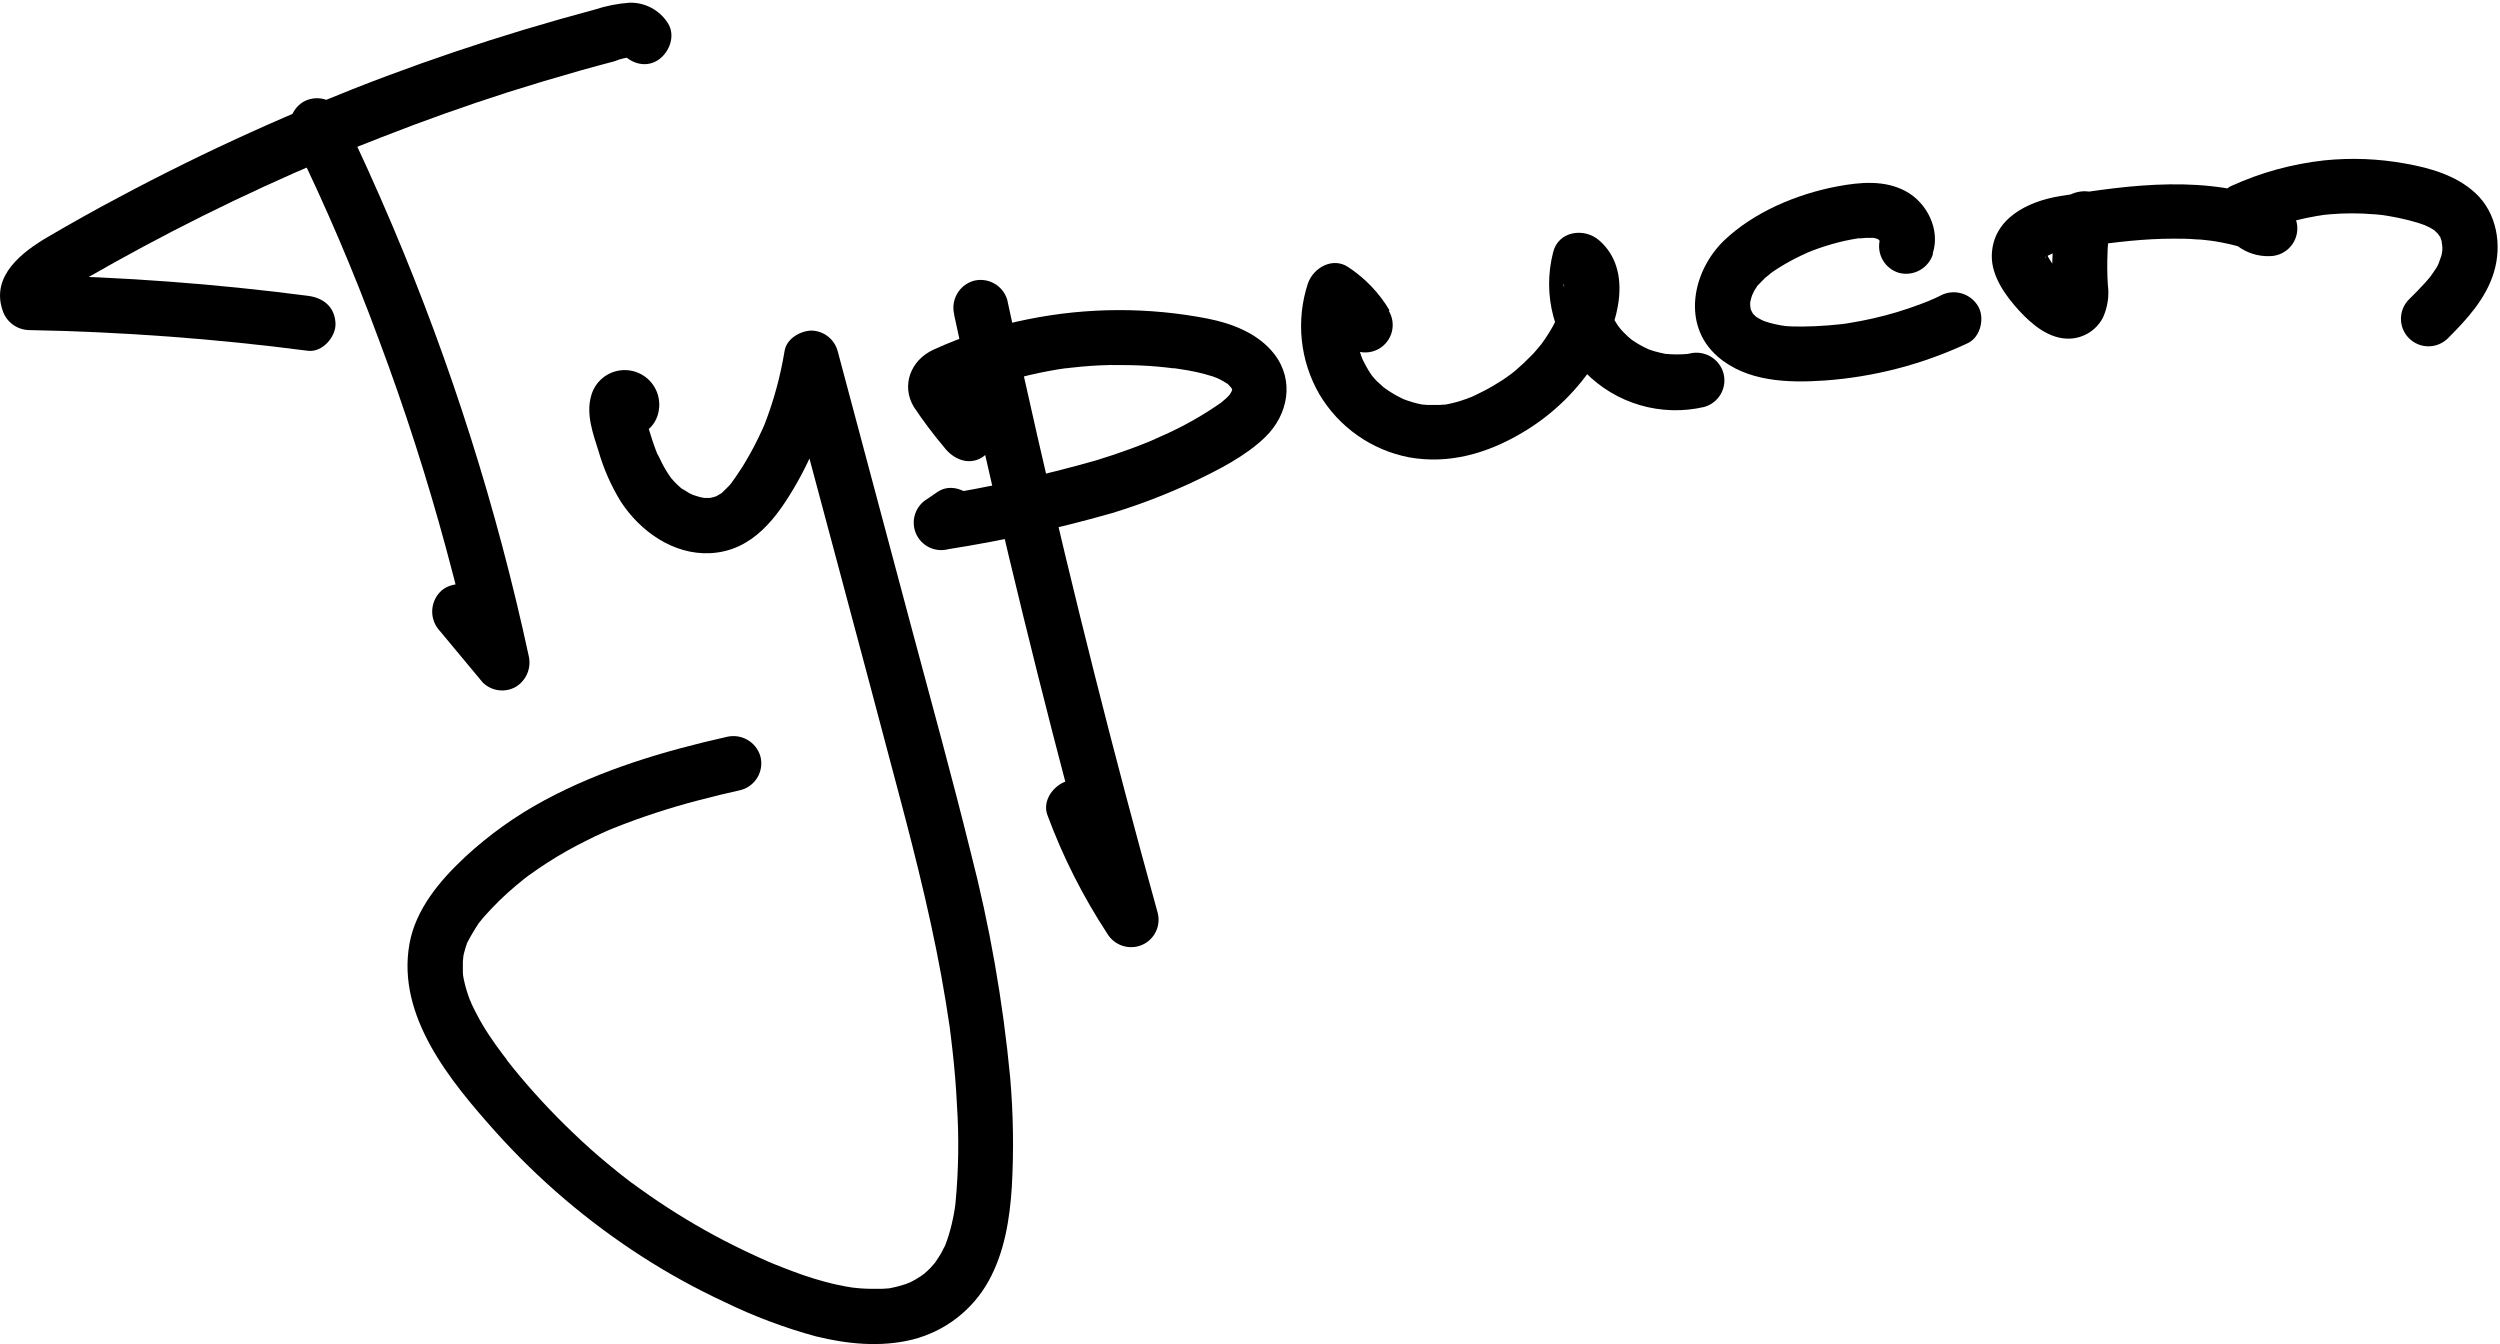 <svg width="279" height="150" viewBox="0 0 279 150" fill="none" xmlns="http://www.w3.org/2000/svg">
<path d="M32.736 15.566C36.426 23.179 39.386 30.07 42.284 37.914C45.148 45.552 47.649 53.319 49.786 61.216C51.009 65.714 52.107 70.244 53.08 74.806L58.209 71.821L53.435 66.082C52.412 64.842 50.148 64.944 49.097 66.082C48.541 66.668 48.232 67.445 48.232 68.253C48.232 69.061 48.541 69.837 49.097 70.424L53.871 76.162C54.352 76.639 54.977 76.944 55.649 77.03C56.321 77.116 57.002 76.979 57.588 76.639C58.158 76.284 58.601 75.758 58.855 75.136C59.108 74.515 59.159 73.829 59 73.177C55.453 56.747 50.365 40.687 43.805 25.21C41.986 20.916 40.061 16.671 38.028 12.472C37.615 11.774 36.942 11.268 36.157 11.062C35.371 10.857 34.537 10.969 33.834 11.375C33.148 11.799 32.651 12.471 32.447 13.251C32.242 14.032 32.346 14.861 32.736 15.566Z" fill="black"/>
<path d="M34.373 33.014C24.044 31.669 13.648 30.897 3.233 30.703L6.193 32.953C5.995 32.373 6.131 33.266 6.09 33.443L6.138 33.225C5.974 33.593 5.967 33.627 6.138 33.321L5.954 33.532C6.063 33.402 6.179 33.273 6.302 33.15C6.424 33.028 7.025 32.53 6.493 32.939C7.467 32.26 8.488 31.649 9.548 31.112C11.696 29.872 13.872 28.666 16.054 27.493C20.433 25.144 24.879 22.932 29.394 20.855C31.645 19.819 33.918 18.815 36.214 17.843L36.623 17.672L37.449 17.338L39.174 16.657C40.329 16.203 41.484 15.748 42.639 15.294C47.272 13.476 51.955 11.809 56.688 10.291C59.361 9.446 62.037 8.644 64.715 7.886C66.011 7.522 67.309 7.17 68.609 6.829C69.192 6.58 69.812 6.431 70.444 6.386L70.069 6.441H70.505C70.035 6.359 69.967 6.359 70.294 6.441C70.067 6.383 69.853 6.282 69.666 6.141C69.479 6.001 69.321 5.825 69.203 5.623C70.103 6.986 71.931 7.667 73.404 6.727C74.72 5.875 75.45 3.946 74.502 2.529C74.046 1.83 73.42 1.259 72.683 0.87C71.946 0.48 71.121 0.284 70.287 0.3C68.955 0.393 67.64 0.652 66.372 1.07C63.726 1.779 61.089 2.529 58.461 3.319C53.314 4.873 48.22 6.593 43.177 8.478C32.899 12.341 22.887 16.873 13.204 22.048C10.557 23.452 7.938 24.915 5.347 26.437C2.489 28.107 -1.003 30.758 0.273 34.588C0.466 35.227 0.857 35.788 1.388 36.192C1.92 36.596 2.565 36.821 3.233 36.837C13.648 37.031 24.044 37.802 34.373 39.148C35.969 39.352 37.51 37.587 37.442 36.081C37.36 34.24 36.078 33.232 34.373 33.014Z" fill="black"/>
<path d="M70.144 48.689C73.479 48.689 74.618 44.716 72.51 42.494C72.033 41.996 71.43 41.635 70.766 41.448C70.102 41.261 69.399 41.255 68.732 41.43C68.064 41.605 67.456 41.955 66.969 42.444C66.482 42.933 66.135 43.544 65.963 44.212C65.39 46.256 66.181 48.396 66.795 50.345C67.366 52.325 68.201 54.218 69.278 55.975C71.433 59.287 75.143 61.938 79.262 61.734C84.036 61.495 86.764 57.692 88.94 53.889C91.233 49.841 92.77 45.409 93.475 40.811H87.562C91.804 56.704 96.087 72.591 100.295 88.518C102.341 96.22 104.278 103.955 105.554 111.827C105.704 112.74 105.84 113.66 105.976 114.553C106.126 115.603 105.935 114.267 106.017 114.88L106.12 115.691C106.188 116.23 106.256 116.775 106.31 117.32C106.529 119.27 106.692 121.226 106.788 123.188C107.036 126.885 106.983 130.595 106.631 134.284C106.631 134.284 106.522 135.136 106.59 134.652C106.658 134.168 106.529 135.02 106.529 135.02C106.474 135.361 106.413 135.701 106.338 136.042C106.175 136.841 105.961 137.629 105.697 138.4C105.629 138.598 105.554 138.796 105.479 138.993C105.404 139.191 105.219 139.491 105.479 138.959C105.329 139.252 105.199 139.559 105.035 139.852C104.871 140.145 104.599 140.534 104.353 140.908C104.278 141.031 103.992 141.344 104.353 140.908C104.189 141.099 104.033 141.29 103.862 141.474C103.691 141.658 103.378 141.944 103.132 142.156C102.723 142.537 103.064 142.224 103.132 142.156C102.969 142.278 102.798 142.401 102.621 142.51C102.314 142.714 101.996 142.898 101.666 143.062L101.223 143.273C101.905 142.953 101.161 143.273 101.045 143.314C100.345 143.548 99.627 143.721 98.897 143.832C99.579 143.723 98.692 143.832 98.468 143.832C98.044 143.832 97.622 143.832 97.199 143.832C96.421 143.822 95.645 143.767 94.873 143.669C95.555 143.75 94.628 143.614 94.396 143.573C93.959 143.491 93.53 143.403 93.1 143.307C91.524 142.933 89.975 142.454 88.463 141.876C87.733 141.603 87.003 141.317 86.28 141.024C86.28 141.024 85.475 140.684 85.885 140.861L85.618 140.745L84.254 140.125C82.745 139.434 81.263 138.698 79.808 137.916C76.897 136.344 74.091 134.586 71.406 132.655C70.724 132.171 70.042 131.68 69.414 131.169L68.876 130.74C68.514 130.454 68.193 130.167 67.805 129.867C66.502 128.784 65.227 127.652 63.992 126.46C61.605 124.19 59.366 121.77 57.288 119.215C57.029 118.895 56.776 118.568 56.518 118.24C56.258 117.913 56.776 118.595 56.518 118.206L56.102 117.661C55.576 116.979 55.065 116.25 54.581 115.521C54.096 114.792 53.619 114.001 53.217 113.21C53.005 112.815 52.801 112.413 52.616 112.011C52.616 111.943 52.351 111.377 52.473 111.698C52.596 112.018 52.296 111.207 52.262 111.105C51.992 110.335 51.789 109.544 51.655 108.74C51.75 109.333 51.655 108.74 51.655 108.563C51.655 108.385 51.655 108.188 51.655 107.997C51.655 107.806 51.655 107.527 51.655 107.315C51.655 107.104 51.785 106.361 51.655 106.995C51.719 106.615 51.808 106.239 51.921 105.87C51.968 105.693 52.037 105.516 52.098 105.339C52.357 104.528 51.921 105.598 52.166 105.162C52.578 104.374 53.033 103.609 53.53 102.872C53.217 103.308 53.831 102.524 53.946 102.388C54.224 102.07 54.51 101.756 54.806 101.447C55.399 100.82 56.013 100.214 56.654 99.641C57.295 99.069 57.881 98.571 58.516 98.067C58.427 98.142 58.072 98.401 58.516 98.067L58.946 97.74L60.05 96.963C61.443 96.011 62.889 95.139 64.381 94.352C65.063 93.991 65.745 93.671 66.427 93.323C66.795 93.146 67.17 92.983 67.546 92.812L68.173 92.54C67.675 92.751 68.296 92.492 68.453 92.43C71.533 91.2 74.688 90.164 77.898 89.329C79.494 88.907 81.103 88.518 82.713 88.157C83.495 87.938 84.158 87.418 84.559 86.713C84.96 86.007 85.067 85.172 84.855 84.388C84.624 83.614 84.103 82.958 83.4 82.558C82.698 82.158 81.868 82.045 81.083 82.241C74.086 83.816 67.109 85.894 60.767 89.309C57.556 91.037 54.576 93.164 51.9 95.641C49.104 98.251 46.376 101.474 45.694 105.346C44.255 113.435 50.27 120.66 55.283 126.282C60.088 131.646 65.594 136.338 71.651 140.234C74.588 142.124 77.65 143.811 80.817 145.284C84.098 146.886 87.524 148.175 91.047 149.135C94.539 150 98.29 150.375 101.83 149.496C103.622 149.044 105.303 148.229 106.767 147.101C108.231 145.973 109.448 144.557 110.341 142.939C112.101 139.743 112.687 136.069 112.919 132.471C113.147 128.398 113.086 124.315 112.735 120.251C111.929 111.742 110.449 103.31 108.309 95.034C106.263 86.753 103.992 78.527 101.789 70.294L95.139 45.384L93.475 39.148C93.293 38.504 92.906 37.936 92.374 37.529C91.842 37.122 91.192 36.899 90.522 36.892C89.281 36.946 87.794 37.791 87.562 39.148C87.106 41.944 86.361 44.684 85.339 47.326C85.162 47.803 85.503 46.958 85.298 47.422L85.121 47.831C84.977 48.151 84.827 48.464 84.677 48.778C84.35 49.459 83.995 50.141 83.641 50.761C83.286 51.381 82.959 51.961 82.556 52.547C82.393 52.792 82.229 53.044 82.058 53.29C81.99 53.399 81.376 54.23 81.704 53.814C81.499 54.067 81.281 54.319 81.022 54.557C80.92 54.666 80.292 55.239 80.701 54.912C80.449 55.109 80.149 55.232 79.883 55.416C79.617 55.6 79.999 55.361 80.06 55.348C79.862 55.403 79.678 55.471 79.481 55.518C79.283 55.566 78.867 55.627 79.303 55.573C79.74 55.518 79.303 55.573 79.235 55.573H78.396C78.048 55.573 78.573 55.573 78.614 55.573C78.457 55.532 78.287 55.511 78.13 55.477C77.809 55.396 77.503 55.28 77.189 55.178C77.741 55.355 77.135 55.178 76.903 55.021C76.671 54.864 76.398 54.721 76.152 54.564C75.661 54.257 76.398 54.816 75.968 54.435C75.718 54.22 75.479 53.992 75.252 53.753C75.129 53.623 75.02 53.487 74.904 53.358C74.904 53.399 75.15 53.705 74.945 53.419C74.74 53.133 74.57 52.888 74.4 52.608C74.024 52.008 73.718 51.374 73.418 50.741C73.267 50.427 73.418 50.741 73.418 50.829C73.329 50.604 73.24 50.386 73.158 50.148C73.029 49.793 72.906 49.466 72.783 49.078C72.544 48.355 72.333 47.619 72.101 46.89C72.006 46.549 71.903 46.208 71.828 45.874C71.828 45.874 71.746 45.527 71.753 45.527C71.801 45.915 71.822 45.99 71.808 45.759C71.794 45.527 71.808 45.602 71.808 45.827C71.758 46.007 71.692 46.183 71.61 46.352C71.438 46.628 71.167 46.83 70.853 46.917C70.538 47.004 70.203 46.97 69.912 46.822C69.68 47.021 69.383 47.131 69.076 47.131C68.77 47.131 68.474 47.021 68.241 46.822C67.822 46.483 67.543 46.002 67.456 45.47C67.369 44.938 67.481 44.393 67.771 43.939L68.876 42.842L70.096 42.501C69.282 42.501 68.502 42.824 67.926 43.399C67.351 43.974 67.027 44.754 67.027 45.568C67.027 46.381 67.351 47.161 67.926 47.736C68.502 48.312 69.282 48.635 70.096 48.635L70.144 48.689Z" fill="black"/>
<path d="M106.474 35.093C110.312 53.017 114.565 70.844 119.234 88.573C120.544 93.539 121.883 98.503 123.251 103.465L128.898 101.1C127.63 99.183 126.466 97.199 125.413 95.157C124.904 94.157 124.42 93.144 123.961 92.117C123.851 91.878 123.749 91.647 123.654 91.436C123.858 91.919 123.49 91.04 123.49 91.033C123.258 90.468 123.033 89.895 122.808 89.323C122.249 87.823 120.707 86.637 119.03 87.183C117.563 87.653 116.302 89.343 116.888 90.952C118.613 95.611 120.859 100.06 123.586 104.214C123.969 104.846 124.567 105.32 125.27 105.551C125.973 105.78 126.735 105.751 127.418 105.468C128.102 105.182 128.659 104.657 128.985 103.992C129.311 103.326 129.385 102.565 129.192 101.849C124.299 84.193 119.816 66.425 115.742 48.546C114.597 43.548 113.487 38.528 112.414 33.484C112.192 32.703 111.671 32.041 110.964 31.641C110.257 31.241 109.421 31.134 108.636 31.344C107.861 31.574 107.206 32.096 106.806 32.798C106.407 33.5 106.295 34.33 106.495 35.113L106.474 35.093Z" fill="black"/>
<path d="M110.709 46.87L107.981 43.271C107.802 42.978 107.596 42.702 107.368 42.446C107.143 42.256 107.422 42.494 107.368 42.63L107.095 43.578C107.155 43.771 107.148 43.978 107.076 44.167C107.005 44.356 106.872 44.516 106.699 44.62L106.577 44.702C106.679 44.633 106.786 44.571 106.897 44.518L107.224 44.362C107.361 44.293 107.504 44.239 107.64 44.177C107.777 44.116 107.831 44.096 107.64 44.177L107.92 44.069C110.509 43.026 113.183 42.209 115.913 41.629C116.595 41.486 117.311 41.349 118.014 41.233L118.914 41.097C119.425 41.015 118.491 41.145 119.003 41.097L119.609 41.029C121.019 40.865 122.435 40.768 123.858 40.736C125.277 40.736 126.702 40.736 128.121 40.831C128.803 40.872 129.43 40.933 130.092 41.002L130.542 41.056L130.89 41.097H131.088L131.688 41.192C132.913 41.361 134.122 41.63 135.302 41.996C135.452 42.044 136.155 42.324 135.8 42.167C135.446 42.01 136.182 42.358 136.264 42.406C136.462 42.514 136.66 42.624 136.844 42.746C136.977 42.813 137.101 42.898 137.212 42.998C137.11 42.862 136.817 42.637 137.089 42.923C137.178 43.019 137.689 43.605 137.41 43.223C137.13 42.842 137.485 43.421 137.553 43.503C137.798 43.816 137.314 42.951 137.471 43.325L137.546 43.618C137.546 43.618 137.478 42.937 137.505 43.312C137.533 43.687 137.505 43.653 137.56 43.312C137.492 43.605 137.321 43.932 137.56 43.489C137.512 43.585 137.075 44.287 137.28 44C137.485 43.714 137.246 44 137.205 44.075L136.85 44.443C136.721 44.566 135.977 45.166 136.489 44.784C134.326 46.319 132.011 47.628 129.58 48.689L128.639 49.112L128.469 49.187L128.298 49.262C127.616 49.541 126.934 49.807 126.252 50.059C124.963 50.536 123.654 50.972 122.338 51.374C116.386 53.068 110.337 54.399 104.224 55.361L106.604 60.957L107.756 60.173C109.079 59.267 109.802 57.447 108.861 55.975C108.009 54.666 106.079 53.93 104.66 54.877L103.487 55.682C102.845 56.058 102.362 56.655 102.128 57.361C101.894 58.067 101.924 58.834 102.213 59.519C102.503 60.205 103.031 60.761 103.701 61.086C104.371 61.411 105.136 61.481 105.854 61.284C112.02 60.316 118.122 58.97 124.124 57.256C127.24 56.306 130.283 55.133 133.229 53.746C135.957 52.444 138.978 50.932 141.188 48.791C143.766 46.297 144.489 42.467 142.218 39.523C140.445 37.233 137.573 36.115 134.804 35.563C128.17 34.267 121.345 34.29 114.719 35.631C111.072 36.347 107.521 37.491 104.142 39.039C101.659 40.19 100.534 42.985 101.987 45.418C103.038 46.991 104.177 48.504 105.397 49.95C106.365 51.218 108.084 51.995 109.598 51.047C110.853 50.236 111.739 48.219 110.696 46.849L110.709 46.87Z" fill="black"/>
<path d="M155.074 34.636C153.925 32.699 152.351 31.049 150.47 29.811C148.724 28.638 146.562 29.886 145.962 31.637C145.291 33.674 145.059 35.83 145.282 37.963C145.504 40.096 146.175 42.158 147.251 44.014C148.325 45.821 149.769 47.38 151.489 48.59C153.208 49.8 155.164 50.633 157.229 51.034C161.709 51.845 165.999 50.591 169.852 48.307C173.305 46.282 176.205 43.438 178.296 40.027C180.533 36.272 182.353 30.192 178.453 26.812C176.795 25.374 173.89 25.776 173.324 28.175C172.721 30.521 172.733 32.983 173.359 35.324C173.985 37.664 175.204 39.804 176.898 41.537C178.593 43.27 180.705 44.537 183.032 45.217C185.359 45.897 187.822 45.966 190.183 45.418C190.575 45.309 190.942 45.124 191.263 44.873C191.583 44.622 191.851 44.31 192.05 43.955C192.249 43.601 192.376 43.21 192.423 42.806C192.47 42.402 192.436 41.992 192.325 41.601C192.094 40.827 191.573 40.171 190.87 39.771C190.168 39.371 189.337 39.257 188.553 39.455C188.553 39.455 187.748 39.611 188.185 39.536C188.621 39.461 187.905 39.536 187.816 39.536C187.383 39.56 186.948 39.56 186.514 39.536L185.995 39.502C185.191 39.434 186.35 39.598 185.907 39.502C185.464 39.407 185.061 39.325 184.638 39.202L184.018 38.998C183.731 38.903 183.765 38.896 184.018 38.998C183.621 38.821 183.234 38.623 182.858 38.405C182.676 38.296 182.492 38.18 182.306 38.057C182.095 37.914 181.856 37.73 182.197 37.996C181.853 37.729 181.53 37.437 181.228 37.123C181.105 37.001 180.99 36.871 180.874 36.742C180.874 36.742 180.403 36.128 180.621 36.442C180.84 36.755 180.458 36.176 180.417 36.115C180.294 35.931 180.185 35.747 180.076 35.556L179.776 34.977C179.503 34.472 179.837 35.215 179.714 34.874C179.591 34.534 179.448 34.145 179.339 33.764C179.23 33.382 179.134 32.918 179.059 32.489C179.134 32.925 179.059 32.714 179.059 32.401C179.059 32.087 179.059 31.971 179.026 31.753C179.026 31.358 179.066 30.969 179.066 30.581C179.066 30.192 178.95 31.078 179.066 30.492C179.114 30.233 179.169 29.981 179.23 29.729L174.094 31.092C174.136 31.092 174.708 31.555 174.333 31.262C173.958 30.969 174.333 31.262 174.408 31.399L174.463 31.494C174.613 31.801 174.599 31.753 174.415 31.371C174.473 31.509 174.514 31.653 174.538 31.801C174.688 32.237 174.381 31.801 174.538 31.657C174.541 31.813 174.552 31.967 174.572 32.121C174.572 32.278 174.572 32.434 174.572 32.591C174.572 32.748 174.572 32.911 174.572 33.068L174.62 32.728C174.558 33.459 174.361 34.173 174.04 34.834C173.986 34.997 173.917 35.154 173.856 35.311C174.074 34.752 173.917 35.174 173.856 35.311C173.672 35.692 173.488 36.081 173.276 36.456C172.896 37.127 172.477 37.775 172.021 38.398C171.953 38.5 171.653 38.834 172.021 38.398C171.905 38.528 171.803 38.664 171.687 38.8C171.414 39.127 171.121 39.482 170.821 39.761C170.282 40.32 169.709 40.852 169.116 41.356L168.714 41.683C169.15 41.308 168.816 41.608 168.714 41.683C168.366 41.935 168.031 42.188 167.65 42.433C166.968 42.862 166.327 43.257 165.604 43.625C165.263 43.803 164.922 43.973 164.574 44.137L164.035 44.382C164.553 44.164 163.769 44.471 163.66 44.511C162.823 44.817 161.96 45.045 161.082 45.193C161.696 45.097 160.795 45.193 160.584 45.193C160.157 45.193 159.727 45.193 159.295 45.193L158.784 45.145C159.466 45.22 158.886 45.145 158.709 45.145C158.331 45.074 157.958 44.983 157.59 44.873C157.256 44.777 156.908 44.648 156.615 44.539C157.16 44.723 156.765 44.614 156.615 44.539C156.465 44.464 156.151 44.314 155.933 44.191C155.591 44.008 155.259 43.808 154.937 43.592C154.76 43.475 154.582 43.353 154.412 43.223C154.514 43.298 154.849 43.598 154.412 43.223C154.16 42.992 153.901 42.767 153.662 42.542L153.314 42.167C153.178 42.01 152.836 41.554 153.143 41.976C152.897 41.622 152.67 41.256 152.461 40.879C152.352 40.688 152.25 40.49 152.155 40.293C152.059 40.095 151.923 39.788 152.086 40.19C151.77 39.374 151.531 38.53 151.37 37.669C151.213 36.851 151.37 38.071 151.37 37.567C151.37 37.308 151.329 37.042 151.322 36.783C151.299 36.345 151.299 35.906 151.322 35.468C151.322 35.372 151.398 34.786 151.322 35.222C151.247 35.658 151.404 34.82 151.425 34.731C151.53 34.27 151.662 33.815 151.82 33.368L147.312 35.202L147.756 35.508C147.51 35.338 147.578 35.358 147.756 35.508C148.063 35.774 148.363 36.053 148.642 36.346C148.765 36.483 148.874 36.626 149.004 36.755C149.324 37.069 148.772 36.401 149.004 36.755C149.236 37.11 149.461 37.437 149.686 37.778C149.886 38.132 150.154 38.442 150.476 38.691C150.797 38.94 151.165 39.123 151.557 39.228C151.95 39.334 152.359 39.361 152.763 39.307C153.166 39.254 153.554 39.12 153.905 38.915C154.256 38.711 154.563 38.438 154.807 38.113C155.052 37.789 155.23 37.419 155.331 37.025C155.431 36.632 155.452 36.222 155.393 35.82C155.333 35.418 155.195 35.032 154.985 34.684L155.074 34.636Z" fill="black"/>
<path d="M215.69 28.284C216.563 25.646 215.076 22.648 212.703 21.353C210.329 20.058 207.553 20.324 204.969 20.814C200.509 21.666 195.734 23.663 192.406 26.839C188.88 30.247 187.632 36.258 191.69 39.788C194.93 42.61 199.533 42.746 203.605 42.467C209.15 42.074 214.574 40.66 219.604 38.296C221.064 37.614 221.548 35.399 220.709 34.097C220.28 33.413 219.604 32.919 218.821 32.717C218.039 32.516 217.208 32.622 216.502 33.014L215.819 33.341C215.765 33.341 215.137 33.62 215.465 33.498C215.792 33.375 214.885 33.73 214.967 33.695L214.387 33.92C213.508 34.254 212.621 34.554 211.72 34.827C209.932 35.364 208.109 35.778 206.265 36.067C206.333 36.067 205.324 36.203 205.739 36.149C206.155 36.094 205.439 36.183 205.371 36.19C204.907 36.238 204.437 36.285 203.973 36.319C203.039 36.394 202.098 36.435 201.163 36.442C200.413 36.442 199.676 36.442 198.933 36.353C198.476 36.319 198.974 36.258 199.056 36.353C198.903 36.317 198.748 36.292 198.592 36.278C198.213 36.212 197.837 36.125 197.467 36.02C197.283 35.972 197.105 35.904 196.928 35.849C196.751 35.794 196.369 35.624 196.771 35.801C197.173 35.979 196.573 35.692 196.539 35.672C196.505 35.651 196.28 35.536 196.157 35.461C196.035 35.386 195.837 35.283 195.803 35.215C195.939 35.488 196.157 35.549 195.925 35.297C195.832 35.19 195.732 35.09 195.625 34.997C195.175 34.581 195.844 35.454 195.591 34.936C195.591 34.936 195.237 34.254 195.427 34.691C195.619 35.127 195.394 34.547 195.366 34.445C195.339 34.343 195.305 33.716 195.319 34.329C195.319 34.145 195.319 33.968 195.319 33.784C195.319 33.6 195.427 33.239 195.319 33.784C195.359 33.607 195.394 33.423 195.441 33.246C195.489 33.068 195.55 32.898 195.612 32.721C195.4 33.3 195.7 32.578 195.769 32.455L196.062 31.992C196.485 31.31 195.823 32.182 196.164 31.855C196.505 31.528 196.717 31.256 197.023 30.976C197.167 30.847 197.931 30.295 197.467 30.594C197.842 30.328 198.217 30.07 198.613 29.824C199.376 29.354 200.164 28.924 200.972 28.536C201.129 28.461 202.063 28.039 201.613 28.23C202.077 28.032 202.555 27.855 203.025 27.691C203.955 27.369 204.902 27.098 205.862 26.88C206.353 26.771 206.844 26.689 207.342 26.601C208.276 26.43 206.994 26.601 207.54 26.601C207.785 26.601 208.024 26.553 208.263 26.546C208.501 26.539 208.754 26.546 208.986 26.546C209.218 26.546 209.177 26.546 208.877 26.505C209.017 26.527 209.156 26.557 209.293 26.594C209.374 26.594 209.927 26.798 209.599 26.662C209.272 26.526 210.159 27.119 209.791 26.771C209.422 26.423 210.125 27.084 209.756 26.73C209.388 26.376 210.036 27.343 209.852 26.873C209.668 26.403 209.941 27.357 209.852 26.771C209.852 26.512 209.818 26.526 209.852 26.819C209.92 26.389 209.906 26.342 209.811 26.682C209.601 27.467 209.707 28.302 210.108 29.008C210.509 29.715 211.171 30.235 211.952 30.458C212.738 30.655 213.569 30.542 214.273 30.142C214.976 29.742 215.499 29.086 215.731 28.311L215.69 28.284Z" fill="black"/>
<path d="M229.575 23.561C229.259 25.42 229.079 27.299 229.037 29.184C229.037 29.933 229.05 30.683 229.078 31.433C229.078 31.801 229.139 32.169 229.146 32.537C229.159 32.691 229.159 32.846 229.146 33L229.2 32.639C229.125 32.905 229.132 32.925 229.2 32.68L229.275 32.51C229.38 32.3 229.538 32.12 229.733 31.989C229.927 31.857 230.153 31.778 230.387 31.76C230.641 31.67 230.914 31.649 231.178 31.699C230.673 31.644 231.076 31.624 231.212 31.699C231.076 31.596 230.926 31.514 230.783 31.419C230.899 31.501 231.206 31.787 230.783 31.385C230.639 31.256 230.496 31.133 230.36 30.997C230.08 30.735 229.814 30.46 229.562 30.172C229.439 30.029 229.316 29.886 229.2 29.736C229.282 29.838 229.487 30.151 229.2 29.668C229.016 29.388 228.832 29.116 228.662 28.829C228.621 28.754 228.341 28.25 228.505 28.577C228.668 28.904 228.457 28.379 228.423 28.304C228.3 27.998 228.423 28.366 228.423 28.448C228.423 27.766 228.245 29.068 228.423 28.448C228.423 28.448 228.191 29.061 228.307 28.741L228.355 28.659C228.505 28.441 228.498 28.441 228.355 28.659C228.409 28.734 228.123 28.884 228.45 28.604C228.778 28.325 228.225 28.768 228.232 28.768C228.232 28.632 228.859 28.393 228.968 28.332C229.078 28.27 229.289 28.032 228.846 28.373C229.013 28.279 229.195 28.215 229.385 28.182C230.685 27.819 232.012 27.562 233.354 27.412L234.574 27.234H234.677L235.141 27.173C236.007 27.064 236.88 26.962 237.753 26.88C239.335 26.73 240.924 26.635 242.527 26.635C243.386 26.635 244.252 26.635 245.111 26.716C245.568 26.716 246.019 26.785 246.476 26.832L246.816 26.873L247.307 26.948C249.097 27.247 250.848 27.738 252.532 28.413L253.35 22.389C253.023 22.389 252.668 22.259 253.275 22.436C253.882 22.614 253.425 22.511 253.193 22.355L253.466 22.545C253.241 22.293 253.261 22.327 253.534 22.634C253.739 23.07 253.616 22.886 253.534 22.518L252.122 25.98L252.675 25.742C252.402 25.851 252.429 25.844 252.77 25.708C253.111 25.572 253.514 25.422 253.896 25.285C254.646 25.026 255.416 24.794 256.187 24.604C256.958 24.413 257.749 24.242 258.533 24.106C258.656 24.106 259.508 23.956 258.902 24.038C259.297 23.983 259.699 23.943 260.095 23.909C261.684 23.777 263.28 23.777 264.869 23.909C265.169 23.909 265.462 23.963 265.763 23.99C266.063 24.018 266.158 24.038 265.838 23.99L266.431 24.086C267.222 24.215 268.006 24.372 268.777 24.57C269.471 24.739 270.154 24.951 270.823 25.203C270.175 24.951 271.021 25.319 271.15 25.387C271.414 25.531 271.669 25.69 271.914 25.864C271.334 25.456 272.125 26.11 272.235 26.226C271.771 25.749 272.378 26.485 272.467 26.662C272.146 26.049 272.521 26.975 272.569 27.146C272.385 26.464 272.569 27.405 272.569 27.623C272.569 27.841 272.569 27.971 272.535 28.141C272.589 27.766 272.582 27.752 272.535 28.141C272.487 28.529 272.412 28.659 272.323 28.911C272.235 29.163 272.214 29.245 272.146 29.409C272.282 29.068 272.276 29.068 272.146 29.409C272.016 29.749 271.778 30.09 271.566 30.39C271.464 30.547 271.355 30.697 271.239 30.854C271.437 30.608 271.423 30.628 271.198 30.908C270.973 31.187 270.707 31.487 270.448 31.767C269.93 32.332 269.391 32.871 268.845 33.409C268.269 33.985 267.945 34.766 267.945 35.58C267.945 36.394 268.269 37.175 268.845 37.751C269.421 38.326 270.203 38.65 271.017 38.65C271.832 38.65 272.613 38.326 273.189 37.751C275.317 35.624 277.411 33.355 278.311 30.417C279.246 27.364 278.666 23.786 276.265 21.557C274.137 19.581 271.218 18.742 268.422 18.252C265.444 17.708 262.404 17.589 259.393 17.897C255.808 18.291 252.308 19.253 249.026 20.746C247.73 21.339 247.389 22.968 247.614 24.215C247.906 25.497 248.639 26.636 249.684 27.434C250.73 28.232 252.022 28.639 253.336 28.584C254.073 28.572 254.781 28.297 255.334 27.81C255.886 27.323 256.247 26.655 256.351 25.926C256.569 24.311 255.594 23.138 254.155 22.566C246.441 19.465 237.882 20.583 229.91 21.884C226.329 22.457 222.36 24.386 222.285 28.529C222.244 30.854 223.853 33.048 225.333 34.663C226.813 36.278 228.743 37.866 230.974 37.792C231.746 37.765 232.498 37.533 233.151 37.12C233.804 36.706 234.336 36.127 234.69 35.44C235.211 34.295 235.4 33.027 235.236 31.78C235.16 30.601 235.148 29.417 235.202 28.236C235.202 27.705 235.263 27.166 235.311 26.635C235.311 26.362 235.366 26.096 235.4 25.831C235.434 25.565 235.4 25.619 235.4 25.831L235.502 25.19C235.754 23.616 235.093 21.782 233.354 21.421C231.881 21.087 229.855 21.871 229.582 23.561H229.575Z" fill="black"/>
</svg>
